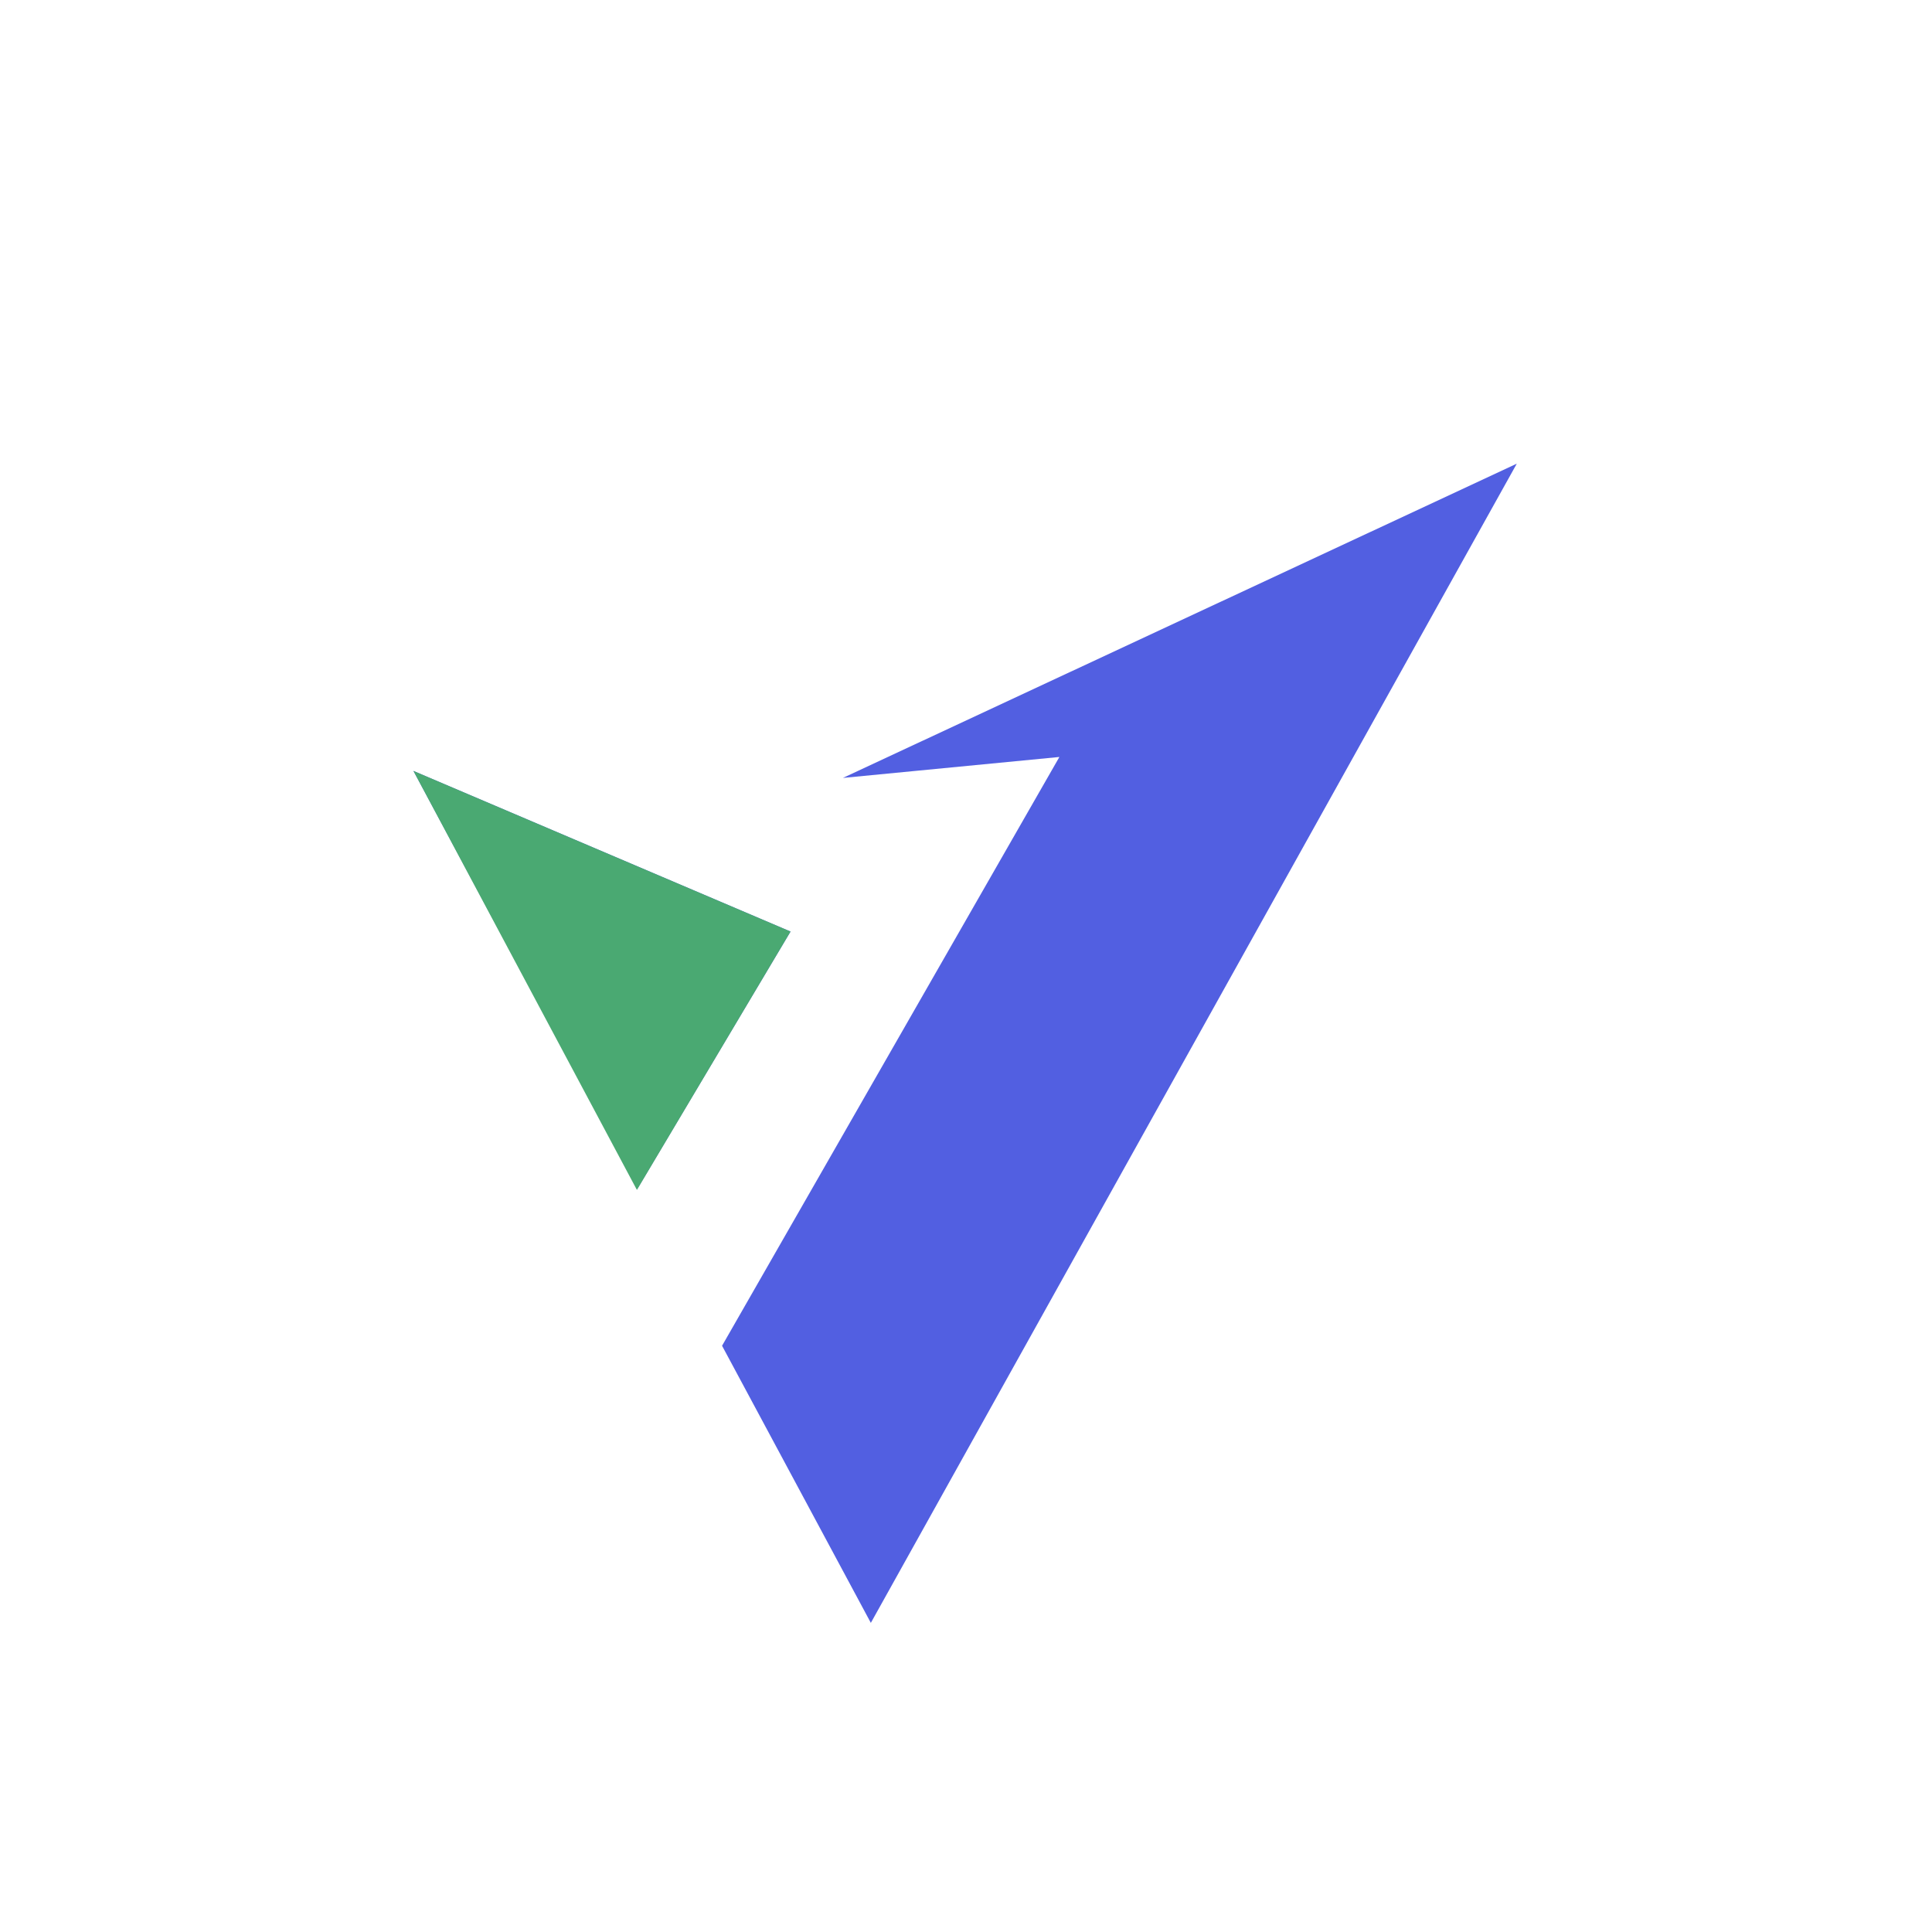 <svg width="500" height="500" viewBox="0 0 500 500" fill="none" xmlns="http://www.w3.org/2000/svg">
<path d="M392.542 120L225.373 420L186.869 348.282L165.01 307.567L107 199.518L204.59 241.084L165.01 307.567L186.869 348.282L274.169 195.904L218.145 201.325L392.542 120Z" fill="#525FE1"/>
<path d="M164.831 307.952L107 199.518L204.59 241.084L164.831 307.952Z" fill="#4AA972"/>
</svg>
